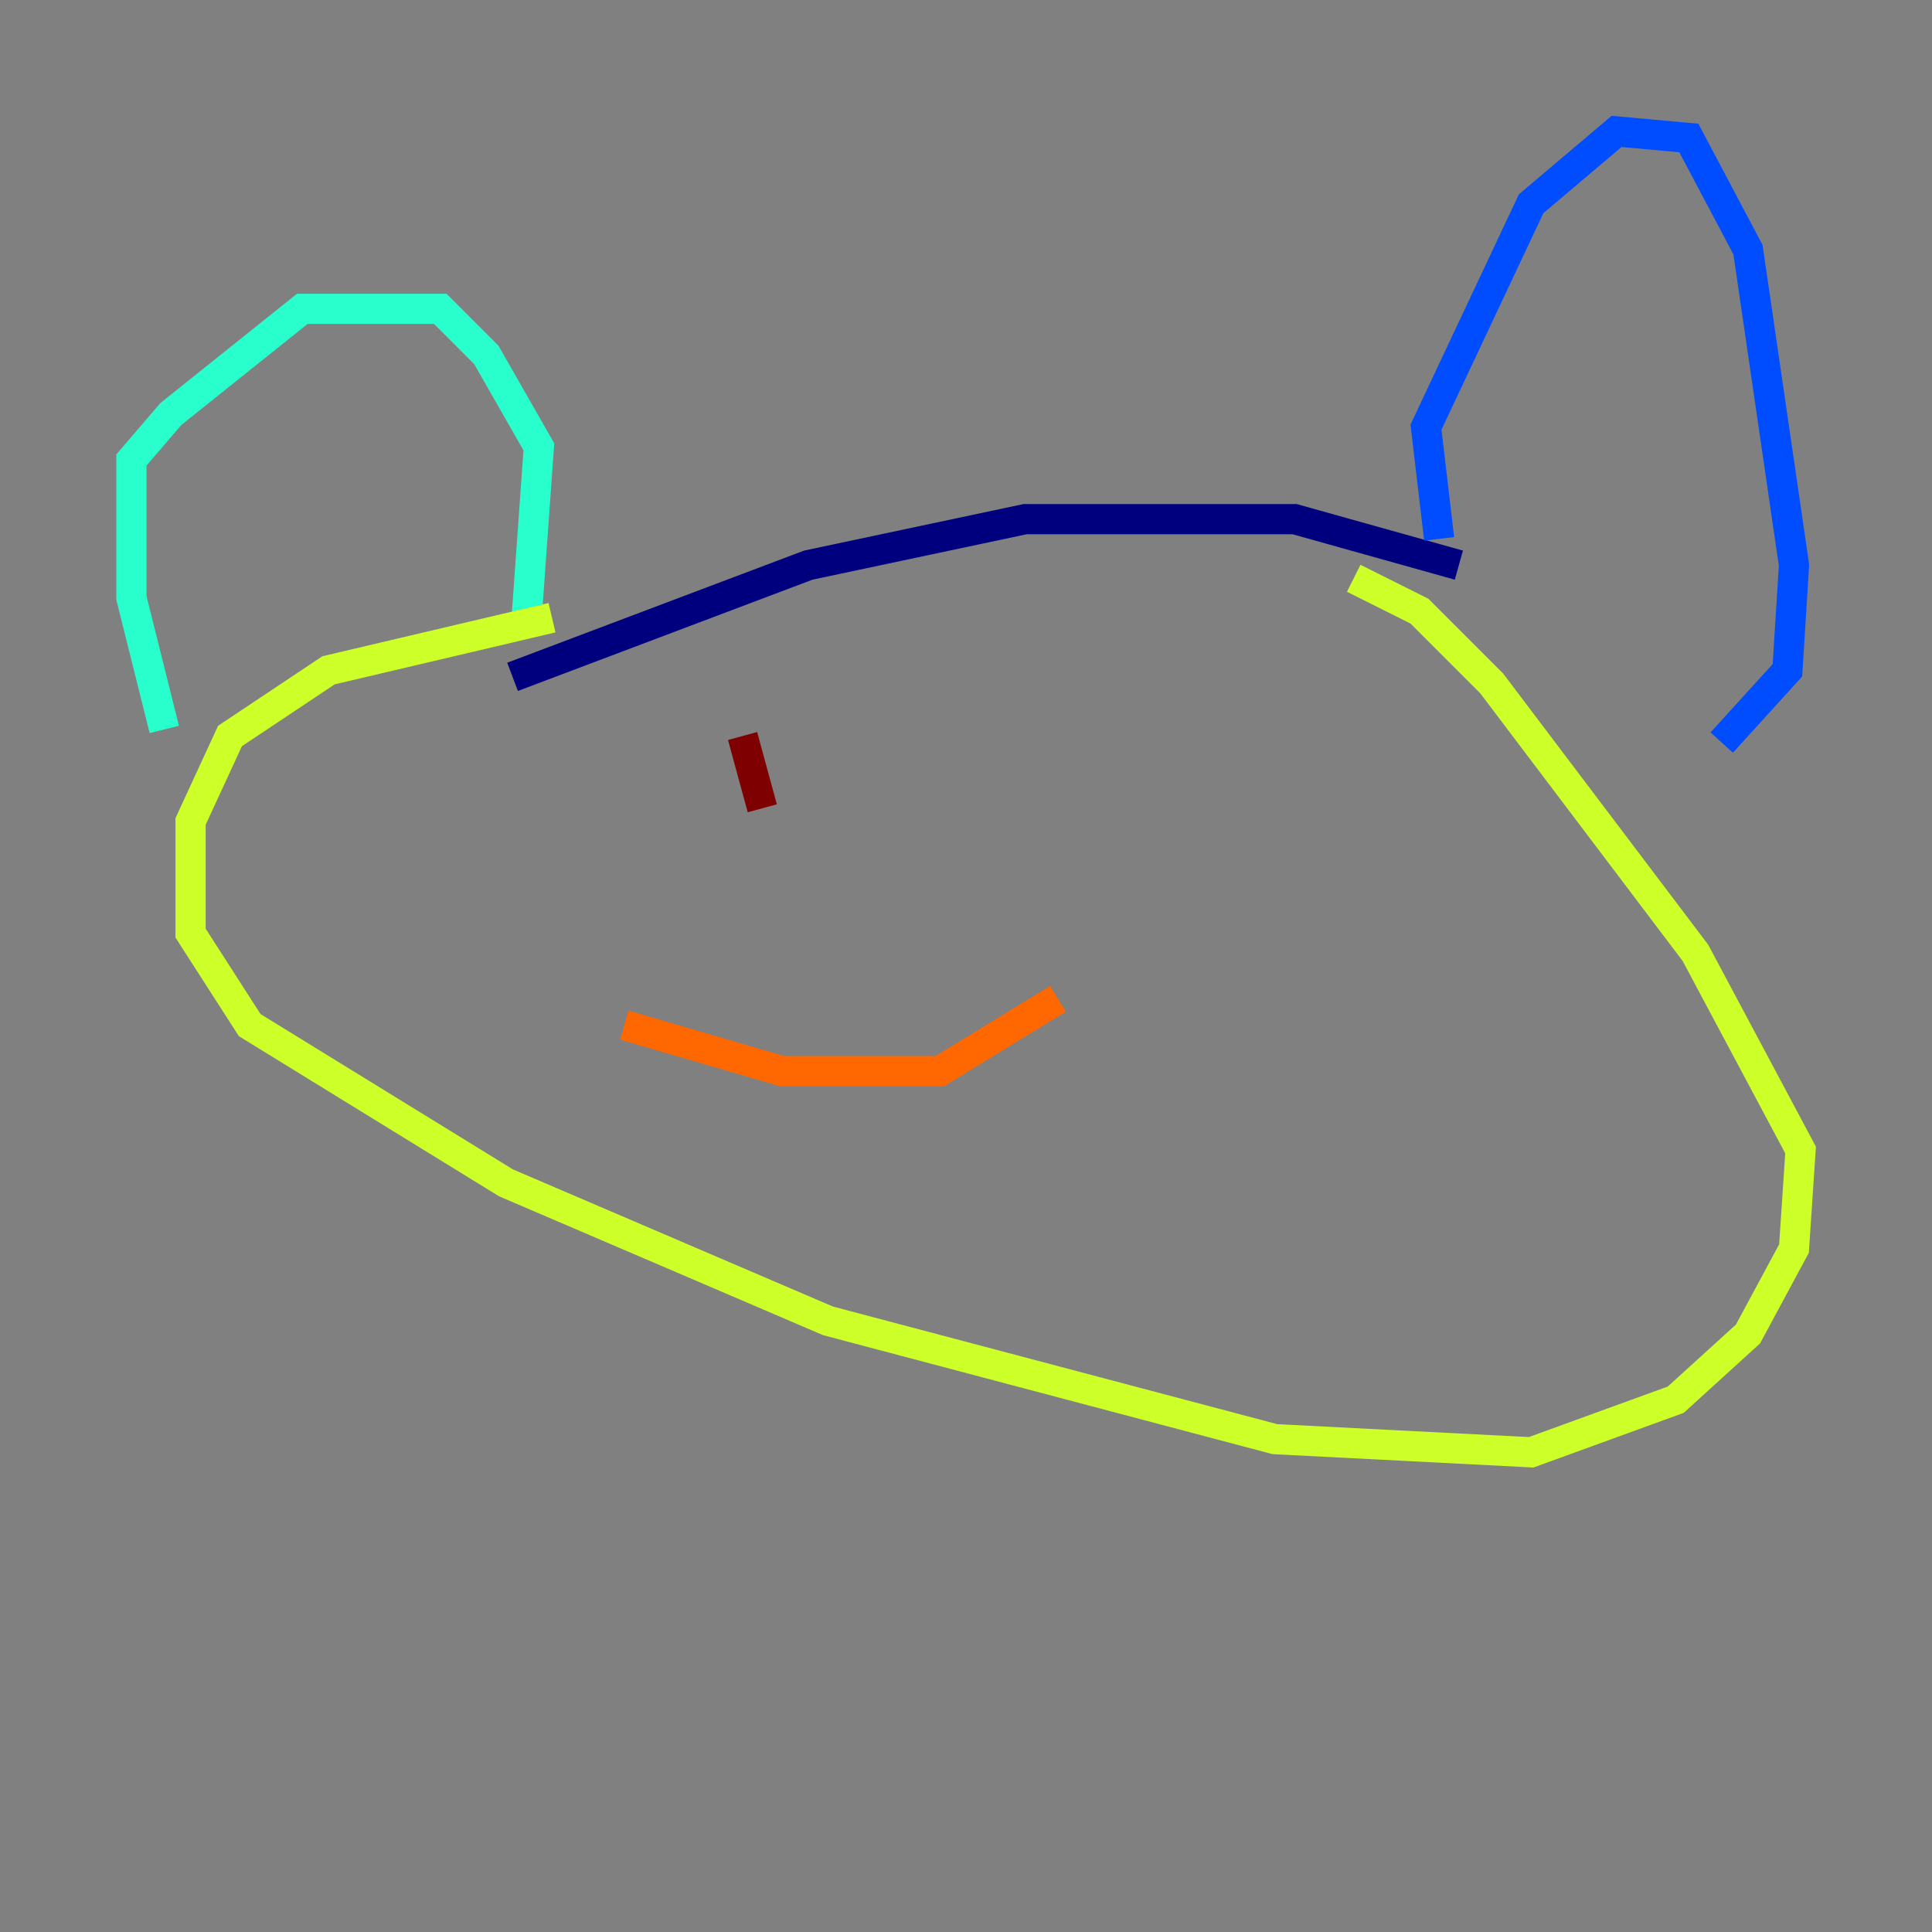 <?xml version="1.0" encoding="utf-8" ?>
<svg baseProfile="tiny" height="128" version="1.2" viewBox="0,0,128,128" width="128" xmlns="http://www.w3.org/2000/svg" xmlns:ev="http://www.w3.org/2001/xml-events" xmlns:xlink="http://www.w3.org/1999/xlink"><rect x="0" y="0" width="128" height="128" fill="#808080" stroke="none"/><defs /><polyline fill="none" points="96.653,37.442 85.769,34.395 67.918,34.395 53.551,37.442 33.959,44.843" stroke="#00007f" stroke-width="2" /><polyline fill="none" points="95.347,35.701 94.476,28.299 101.442,13.497 107.102,8.707 111.891,9.143 115.809,16.544 118.857,37.442 118.422,44.408 114.068,49.197" stroke="#004cff" stroke-width="2" /><polyline fill="none" points="34.83,41.796 35.701,29.605 32.218,23.51 29.17,20.463 20.027,20.463 11.32,27.429 8.707,30.476 8.707,39.619 10.884,48.327" stroke="#29ffcd" stroke-width="2" /><polyline fill="none" points="36.571,40.925 21.769,44.408 15.238,48.762 12.626,54.422 12.626,61.823 16.544,67.918 33.524,78.367 54.857,87.51 84.463,95.347 101.442,96.218 111.02,92.735 115.809,88.381 118.857,82.721 119.293,76.191 112.326,63.129 98.83,45.279 94.041,40.49 89.687,38.313" stroke="#cdff29" stroke-width="2" /><polyline fill="none" points="41.361,67.918 51.809,70.966 62.258,70.966 70.095,66.177" stroke="#ff6700" stroke-width="2" /><polyline fill="none" points="49.197,48.762 50.503,53.551" stroke="#7f0000" stroke-width="2" /></svg>